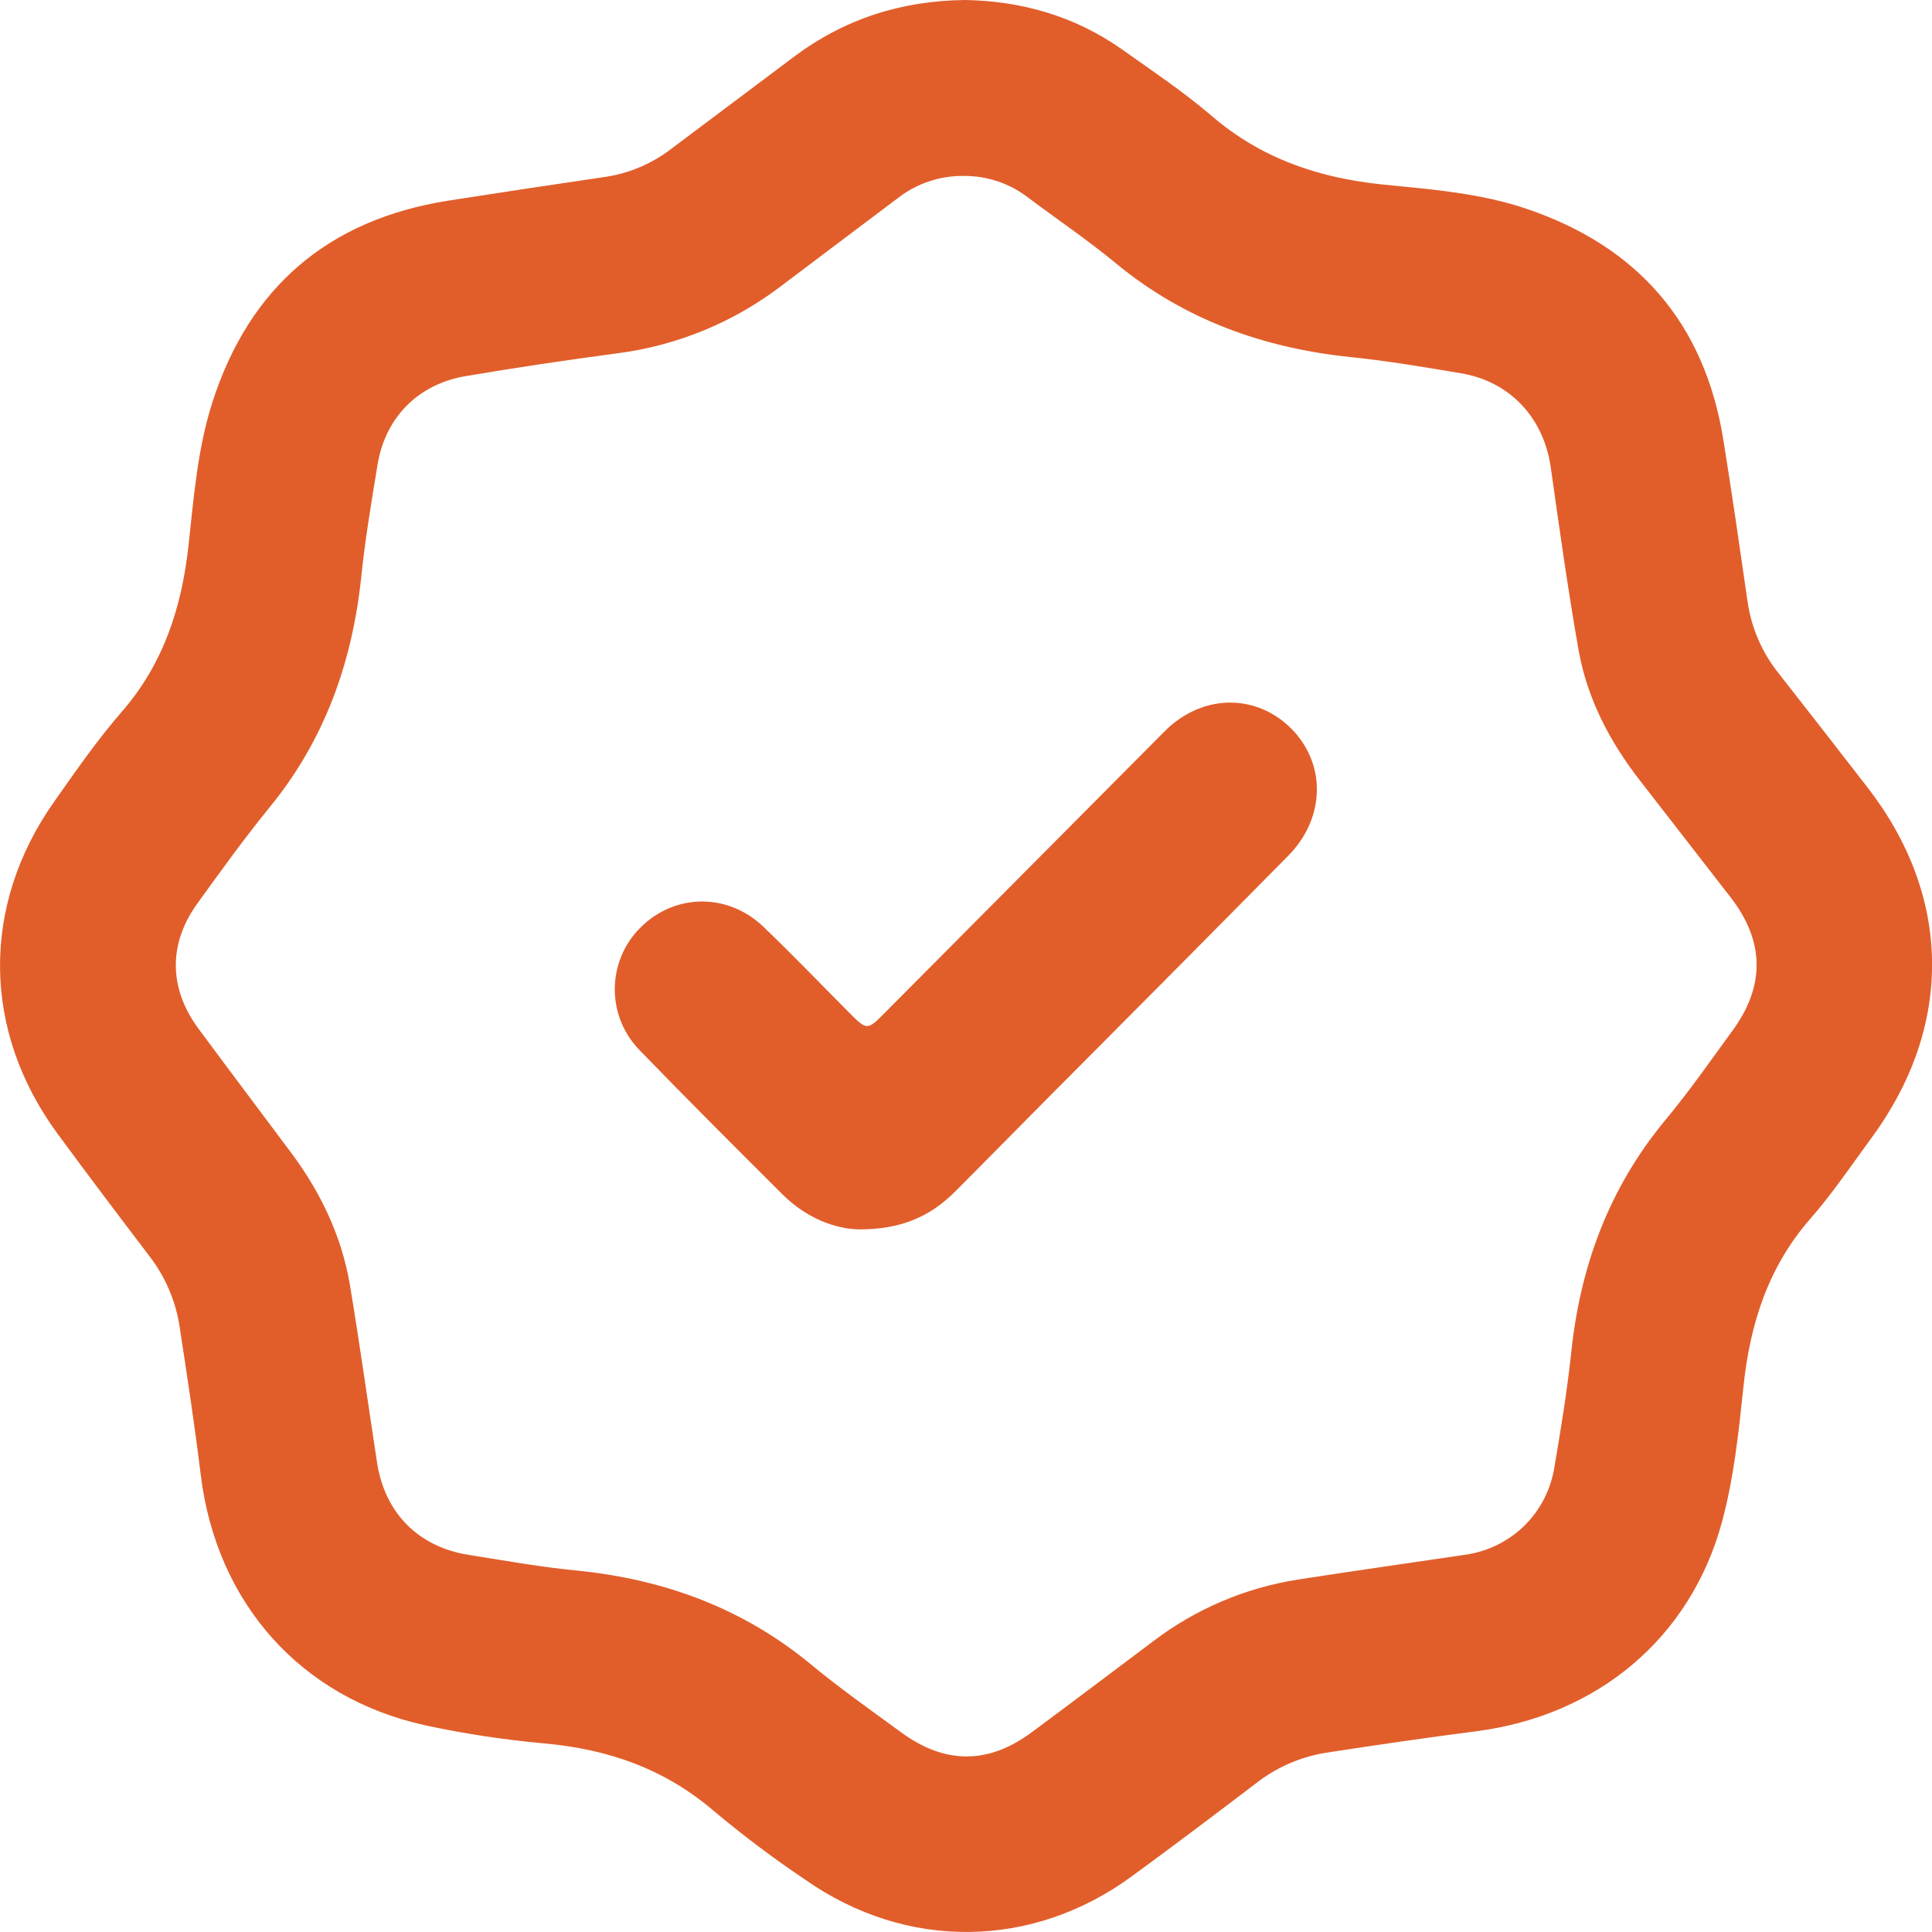 <svg width="15" height="15" viewBox="0 0 15 15" fill="none" xmlns="http://www.w3.org/2000/svg">
<g clip-path="url(#clip0_22_77)">
<path d="M7.495 0C7.93 0.008 8.344 0.124 8.712 0.384C8.946 0.55 9.186 0.711 9.403 0.896C9.791 1.231 10.238 1.382 10.74 1.433C11.115 1.47 11.496 1.5 11.855 1.622C12.716 1.915 13.235 2.509 13.38 3.415C13.448 3.835 13.508 4.256 13.569 4.677C13.599 4.878 13.681 5.067 13.808 5.226C14.038 5.519 14.266 5.813 14.495 6.108C15.156 6.956 15.17 7.965 14.53 8.835C14.376 9.045 14.23 9.262 14.059 9.458C13.728 9.835 13.587 10.278 13.536 10.767C13.499 11.119 13.462 11.477 13.368 11.822C13.122 12.718 12.405 13.32 11.458 13.442C11.068 13.492 10.679 13.549 10.29 13.609C10.09 13.642 9.901 13.726 9.742 13.853C9.425 14.094 9.106 14.335 8.784 14.57C8.012 15.134 7.036 15.144 6.252 14.594C6.009 14.431 5.775 14.255 5.55 14.067C5.166 13.735 4.725 13.581 4.228 13.536C3.916 13.508 3.606 13.461 3.3 13.395C2.332 13.182 1.681 12.444 1.559 11.454C1.511 11.063 1.452 10.674 1.392 10.285C1.36 10.09 1.279 9.906 1.158 9.75C0.919 9.436 0.682 9.122 0.448 8.804C-0.14 8.005 -0.15 7.029 0.424 6.219C0.59 5.984 0.754 5.747 0.942 5.53C1.271 5.154 1.413 4.711 1.465 4.222C1.505 3.853 1.535 3.479 1.649 3.123C1.937 2.228 2.55 1.705 3.479 1.558C3.889 1.494 4.299 1.432 4.709 1.372C4.893 1.343 5.068 1.267 5.215 1.153L6.16 0.444C6.552 0.149 6.994 0.005 7.495 0ZM7.485 1.366C7.298 1.363 7.114 1.425 6.967 1.541C6.67 1.765 6.371 1.989 6.075 2.213C5.702 2.5 5.26 2.683 4.794 2.743C4.399 2.796 4.004 2.854 3.611 2.921C3.243 2.985 2.991 3.243 2.931 3.609C2.884 3.897 2.835 4.185 2.805 4.477C2.735 5.144 2.52 5.748 2.09 6.272C1.895 6.511 1.715 6.762 1.534 7.012C1.305 7.328 1.31 7.675 1.542 7.988C1.782 8.313 2.026 8.635 2.268 8.96C2.492 9.263 2.652 9.598 2.716 9.972C2.793 10.433 2.857 10.896 2.928 11.359C2.989 11.748 3.249 12.01 3.638 12.072C3.922 12.117 4.205 12.168 4.491 12.195C5.163 12.264 5.771 12.488 6.297 12.923C6.521 13.109 6.762 13.278 6.998 13.451C7.339 13.7 7.675 13.699 8.012 13.448C8.328 13.214 8.642 12.976 8.957 12.74C9.285 12.491 9.669 12.328 10.075 12.264C10.506 12.197 10.938 12.136 11.369 12.072C11.544 12.049 11.707 11.97 11.834 11.847C11.96 11.723 12.042 11.562 12.069 11.387C12.118 11.099 12.165 10.811 12.197 10.52C12.265 9.84 12.489 9.229 12.928 8.698C13.115 8.474 13.283 8.232 13.455 7.996C13.705 7.652 13.699 7.307 13.438 6.969C13.203 6.666 12.969 6.364 12.734 6.062C12.498 5.759 12.323 5.425 12.256 5.047C12.173 4.576 12.107 4.102 12.04 3.628C11.985 3.244 11.724 2.962 11.343 2.898C11.06 2.851 10.777 2.802 10.491 2.773C9.813 2.703 9.199 2.485 8.667 2.047C8.446 1.864 8.207 1.703 7.977 1.53C7.836 1.423 7.663 1.365 7.485 1.366Z" fill="#E15E2B"/>
<path d="M6.671 9.545C6.479 9.542 6.255 9.453 6.074 9.272C5.705 8.904 5.336 8.536 4.973 8.161C4.91 8.098 4.859 8.023 4.825 7.941C4.791 7.859 4.773 7.77 4.773 7.681C4.773 7.592 4.791 7.503 4.825 7.421C4.859 7.338 4.91 7.264 4.973 7.201C5.241 6.934 5.655 6.93 5.933 7.201C6.156 7.415 6.369 7.637 6.587 7.856C6.732 8.002 6.732 8.002 6.871 7.862C7.595 7.134 8.319 6.405 9.043 5.677C9.325 5.395 9.728 5.382 10.004 5.636C10.297 5.909 10.299 6.342 10.002 6.644C9.46 7.193 8.917 7.74 8.372 8.287C8.052 8.607 7.736 8.93 7.417 9.25C7.217 9.45 6.991 9.545 6.671 9.545Z" fill="#E15E2B"/>
</g>
<defs>
<clipPath id="clip0_22_77">
<rect width="15" height="15" fill="white"/>
</clipPath>
</defs>
</svg>
